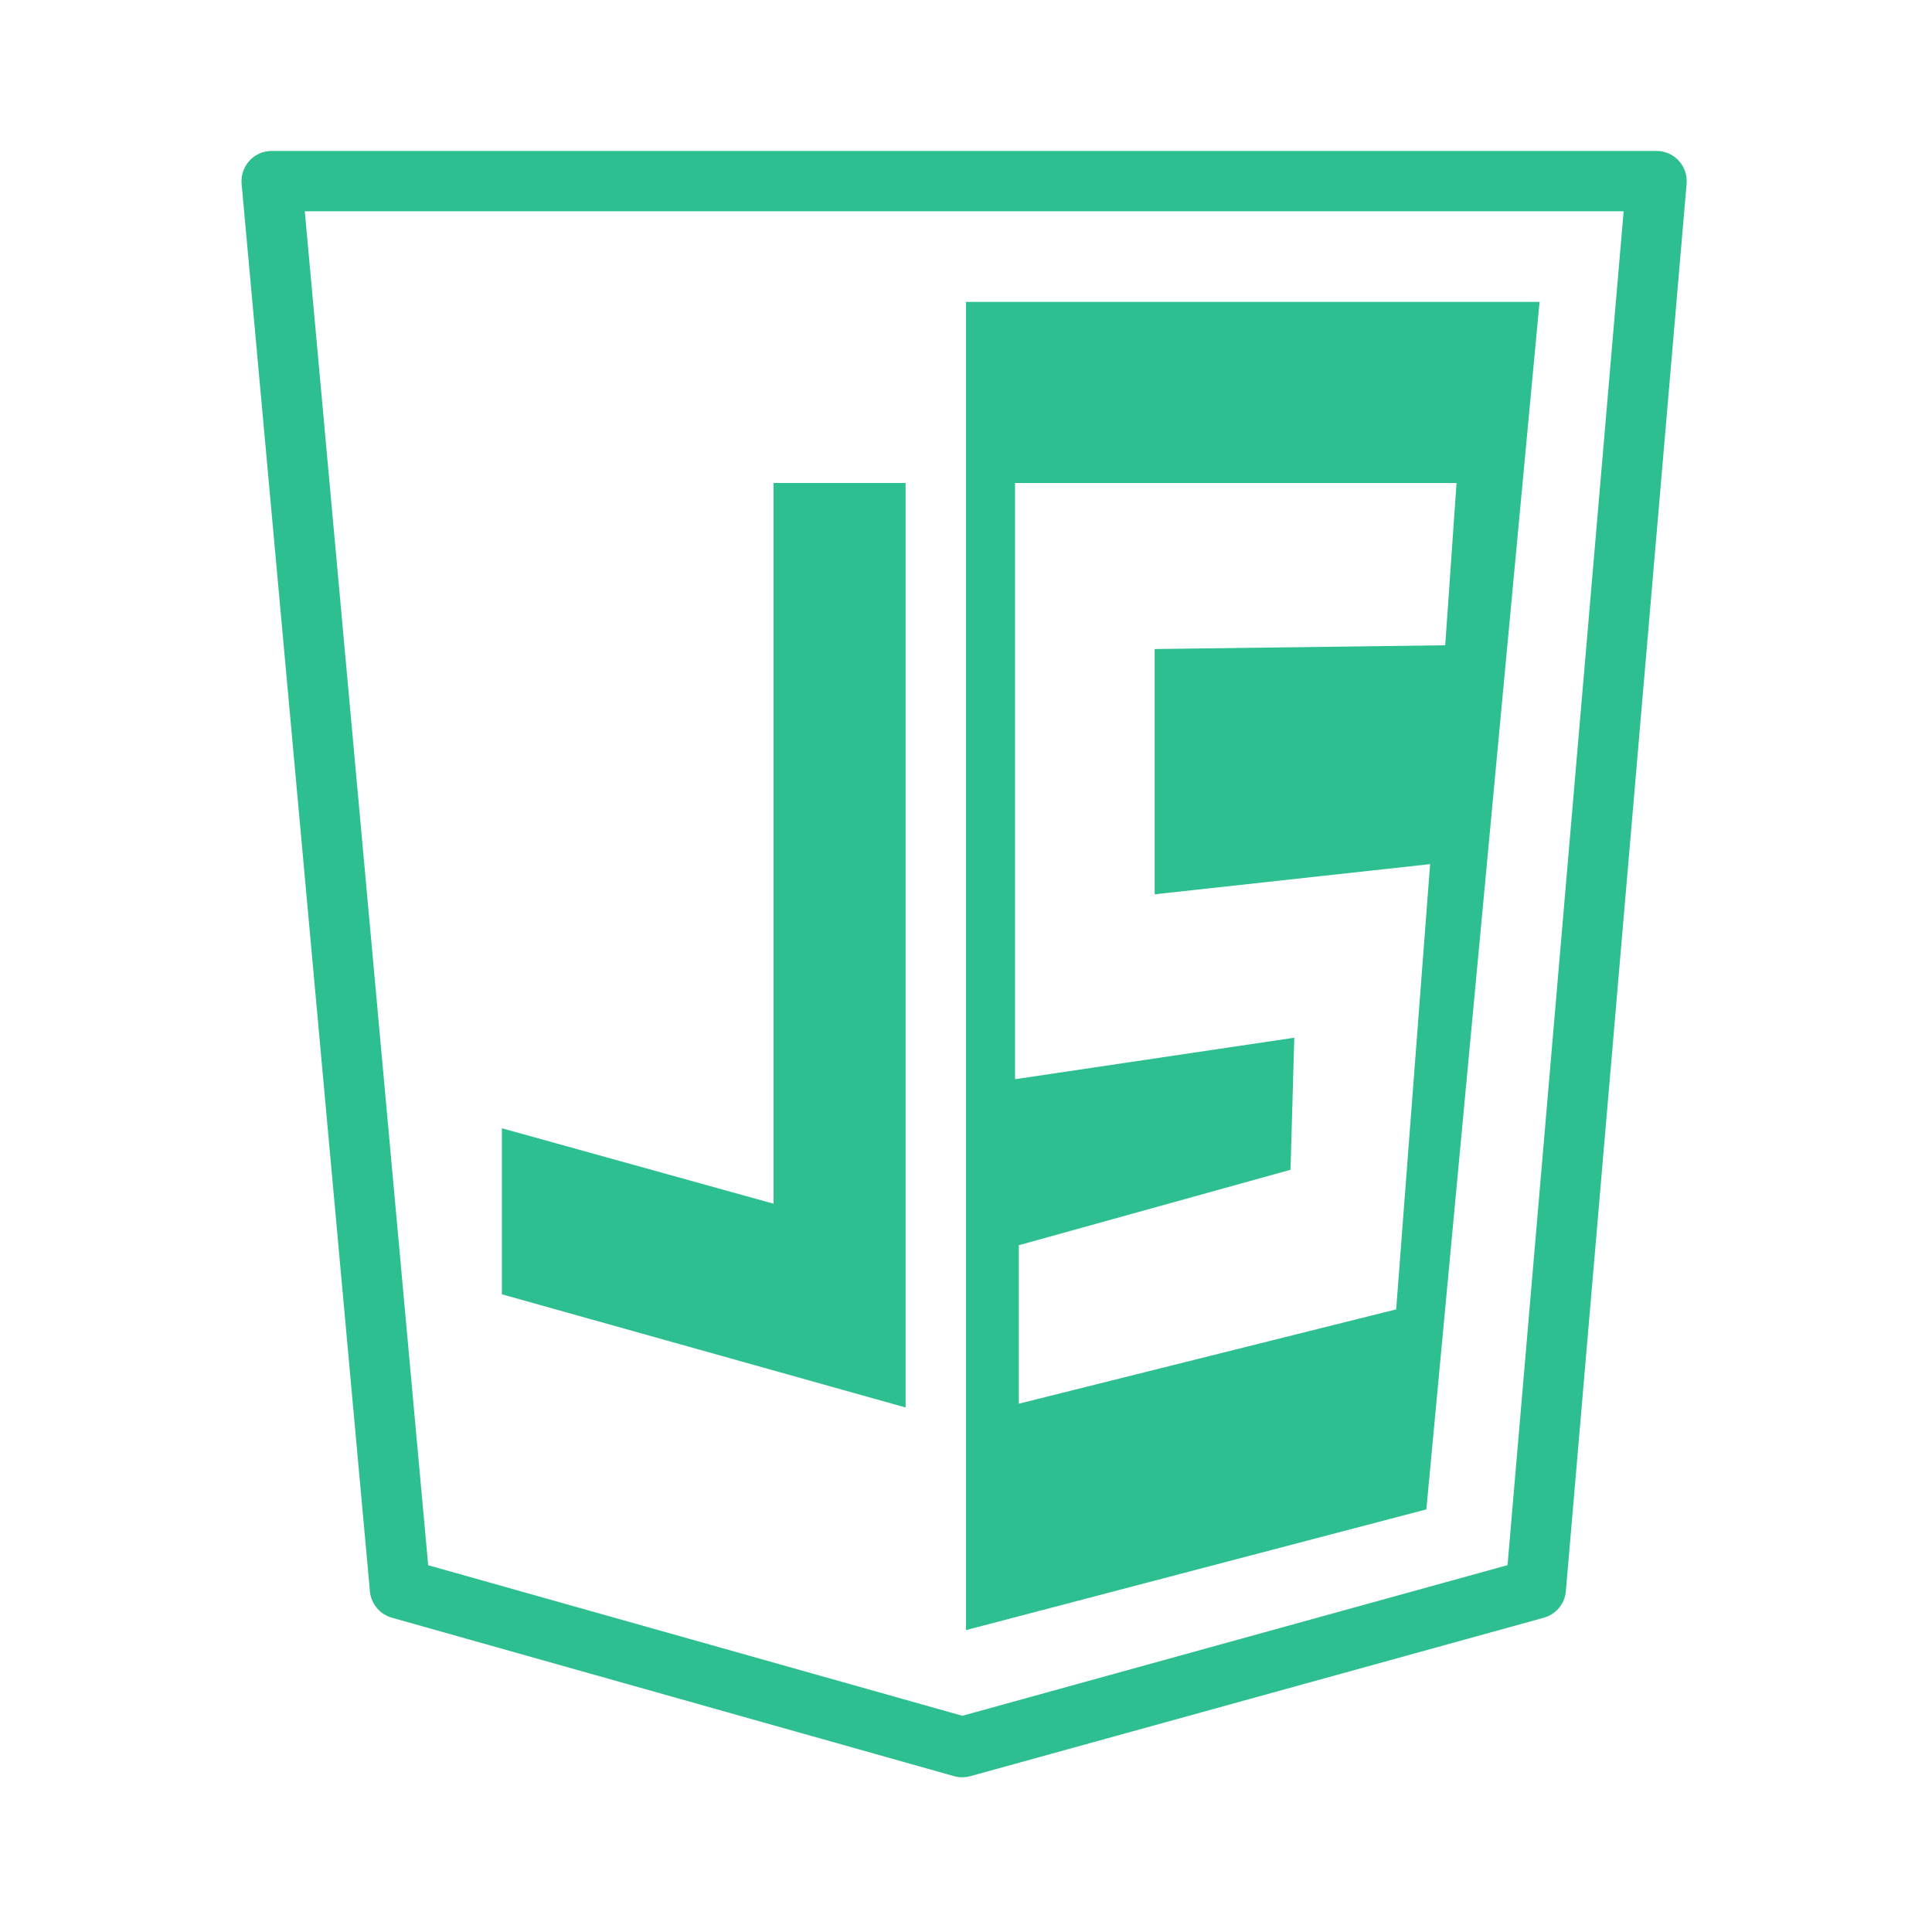 <svg width="70" height="70" viewBox="0 0 70 70" fill="none" xmlns="http://www.w3.org/2000/svg">
<path d="M34.863 64.394C34.763 64.394 34.663 64.38 34.567 64.354L14.196 58.612C13.761 58.488 13.444 58.109 13.403 57.658L8.754 6.662C8.727 6.356 8.829 6.052 9.037 5.825C9.243 5.598 9.536 5.469 9.844 5.469H60.02C60.326 5.469 60.618 5.597 60.825 5.823C61.031 6.048 61.135 6.35 61.109 6.657L56.734 57.653C56.696 58.108 56.376 58.492 55.937 58.613L35.155 64.355C35.059 64.381 34.962 64.394 34.863 64.394ZM15.514 56.711L34.867 62.166L54.621 56.708L58.827 7.656H11.043L15.514 56.711Z" fill="#2EBF91"/>
<path d="M35 10.938V59.062L51.68 54.688L55.781 10.938H35ZM51.816 31.309L50.586 47.441L36.914 50.859V45.117L46.758 42.383L46.895 37.598L36.777 39.102V17.5H52.773L52.363 23.379L41.836 23.516V32.402L51.816 31.309Z" fill="#2EBF91"/>
<path d="M18.184 46.895V40.879L28.027 43.613V17.5H32.812V50.996L18.184 46.895Z" fill="#2EBF91"/>
</svg>
